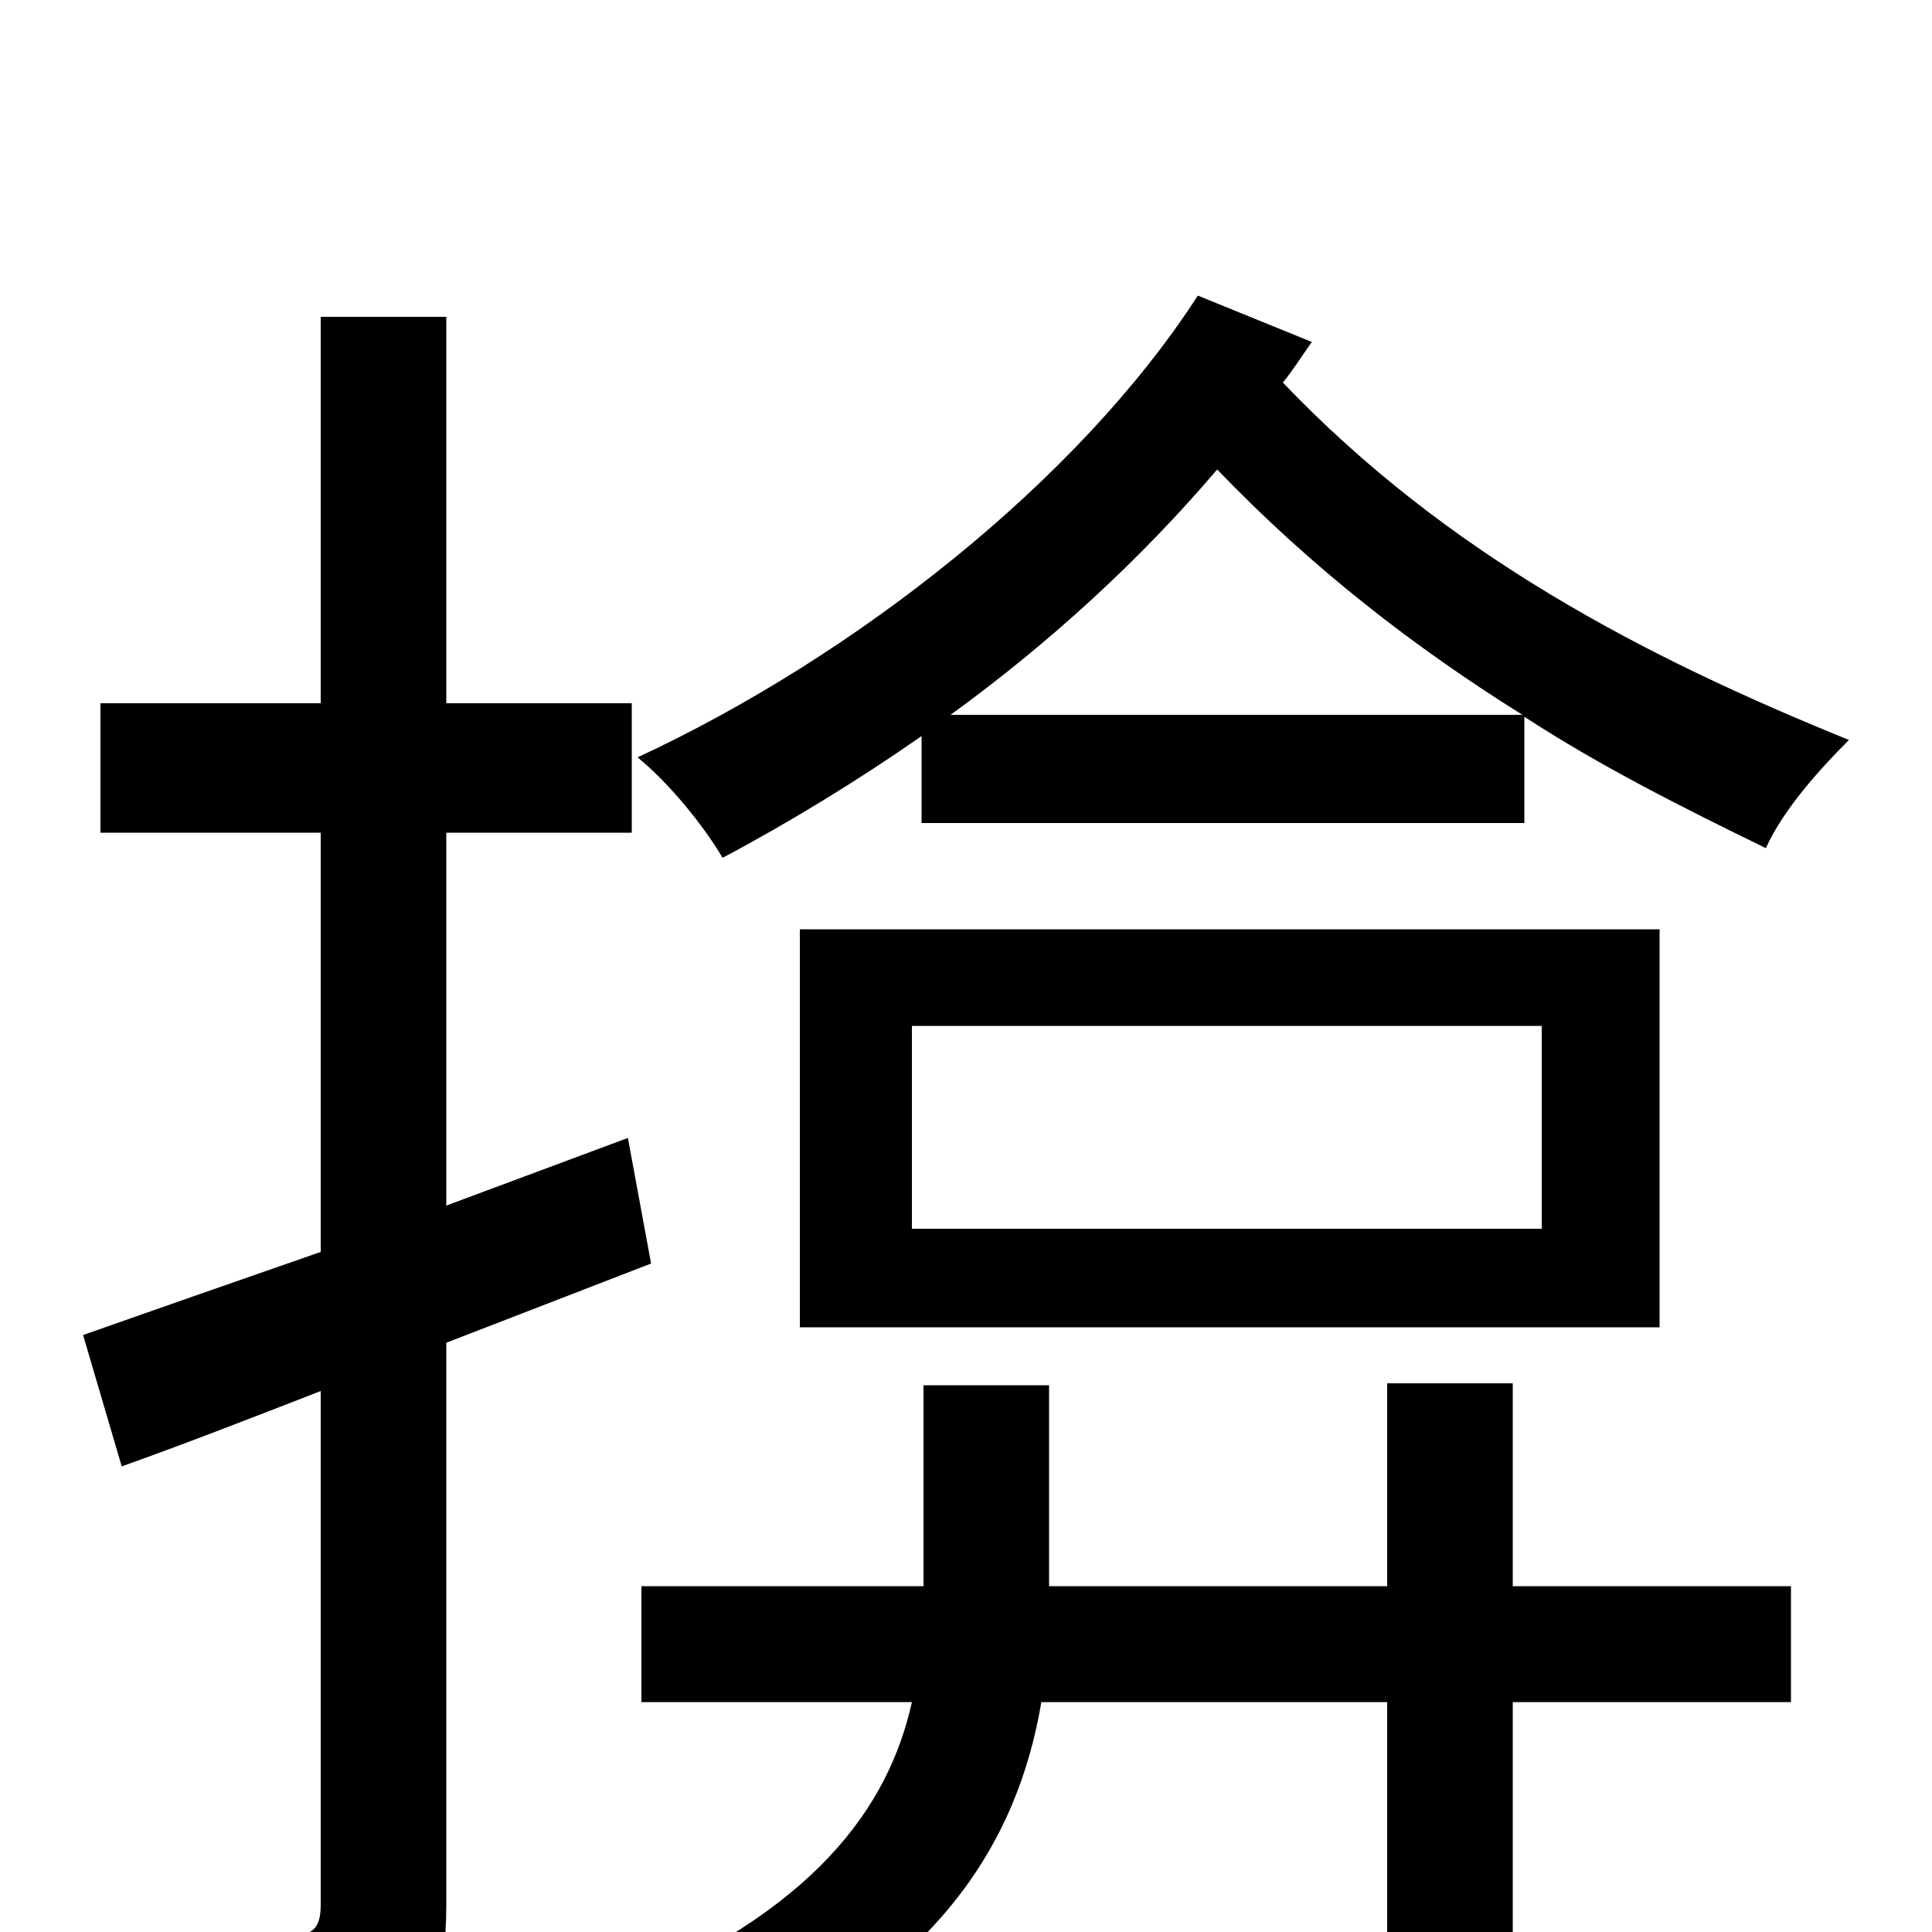 <svg xmlns="http://www.w3.org/2000/svg" viewBox="0 -1000 1000 1000">
	<path fill="#000000" d="M337 -346L325 -411L231 -376V-569H327V-636H231V-836H166V-636H52V-569H166V-352C120 -336 77 -321 43 -309L63 -241C94 -252 130 -266 166 -280V-14C166 -1 161 2 149 2C139 3 103 3 64 2C73 22 82 50 85 68C141 68 177 66 200 55C223 43 231 24 231 -14V-305ZM783 -284H718V-179H543V-283H478V-179H332V-119H472C460 -65 422 -10 315 33C329 42 350 63 360 76C486 26 527 -48 539 -119H718V76H783V-119H927V-179H783ZM798 -364H472V-469H798ZM859 -519H414V-313H859ZM492 -630C543 -667 590 -710 630 -757C679 -706 732 -665 788 -630ZM620 -847C558 -751 442 -660 330 -608C346 -595 364 -573 374 -556C408 -574 444 -596 477 -619V-574H789V-629C829 -603 871 -582 914 -561C923 -581 942 -602 957 -617C851 -660 749 -713 664 -802C669 -808 674 -816 679 -823Z"/>
</svg>